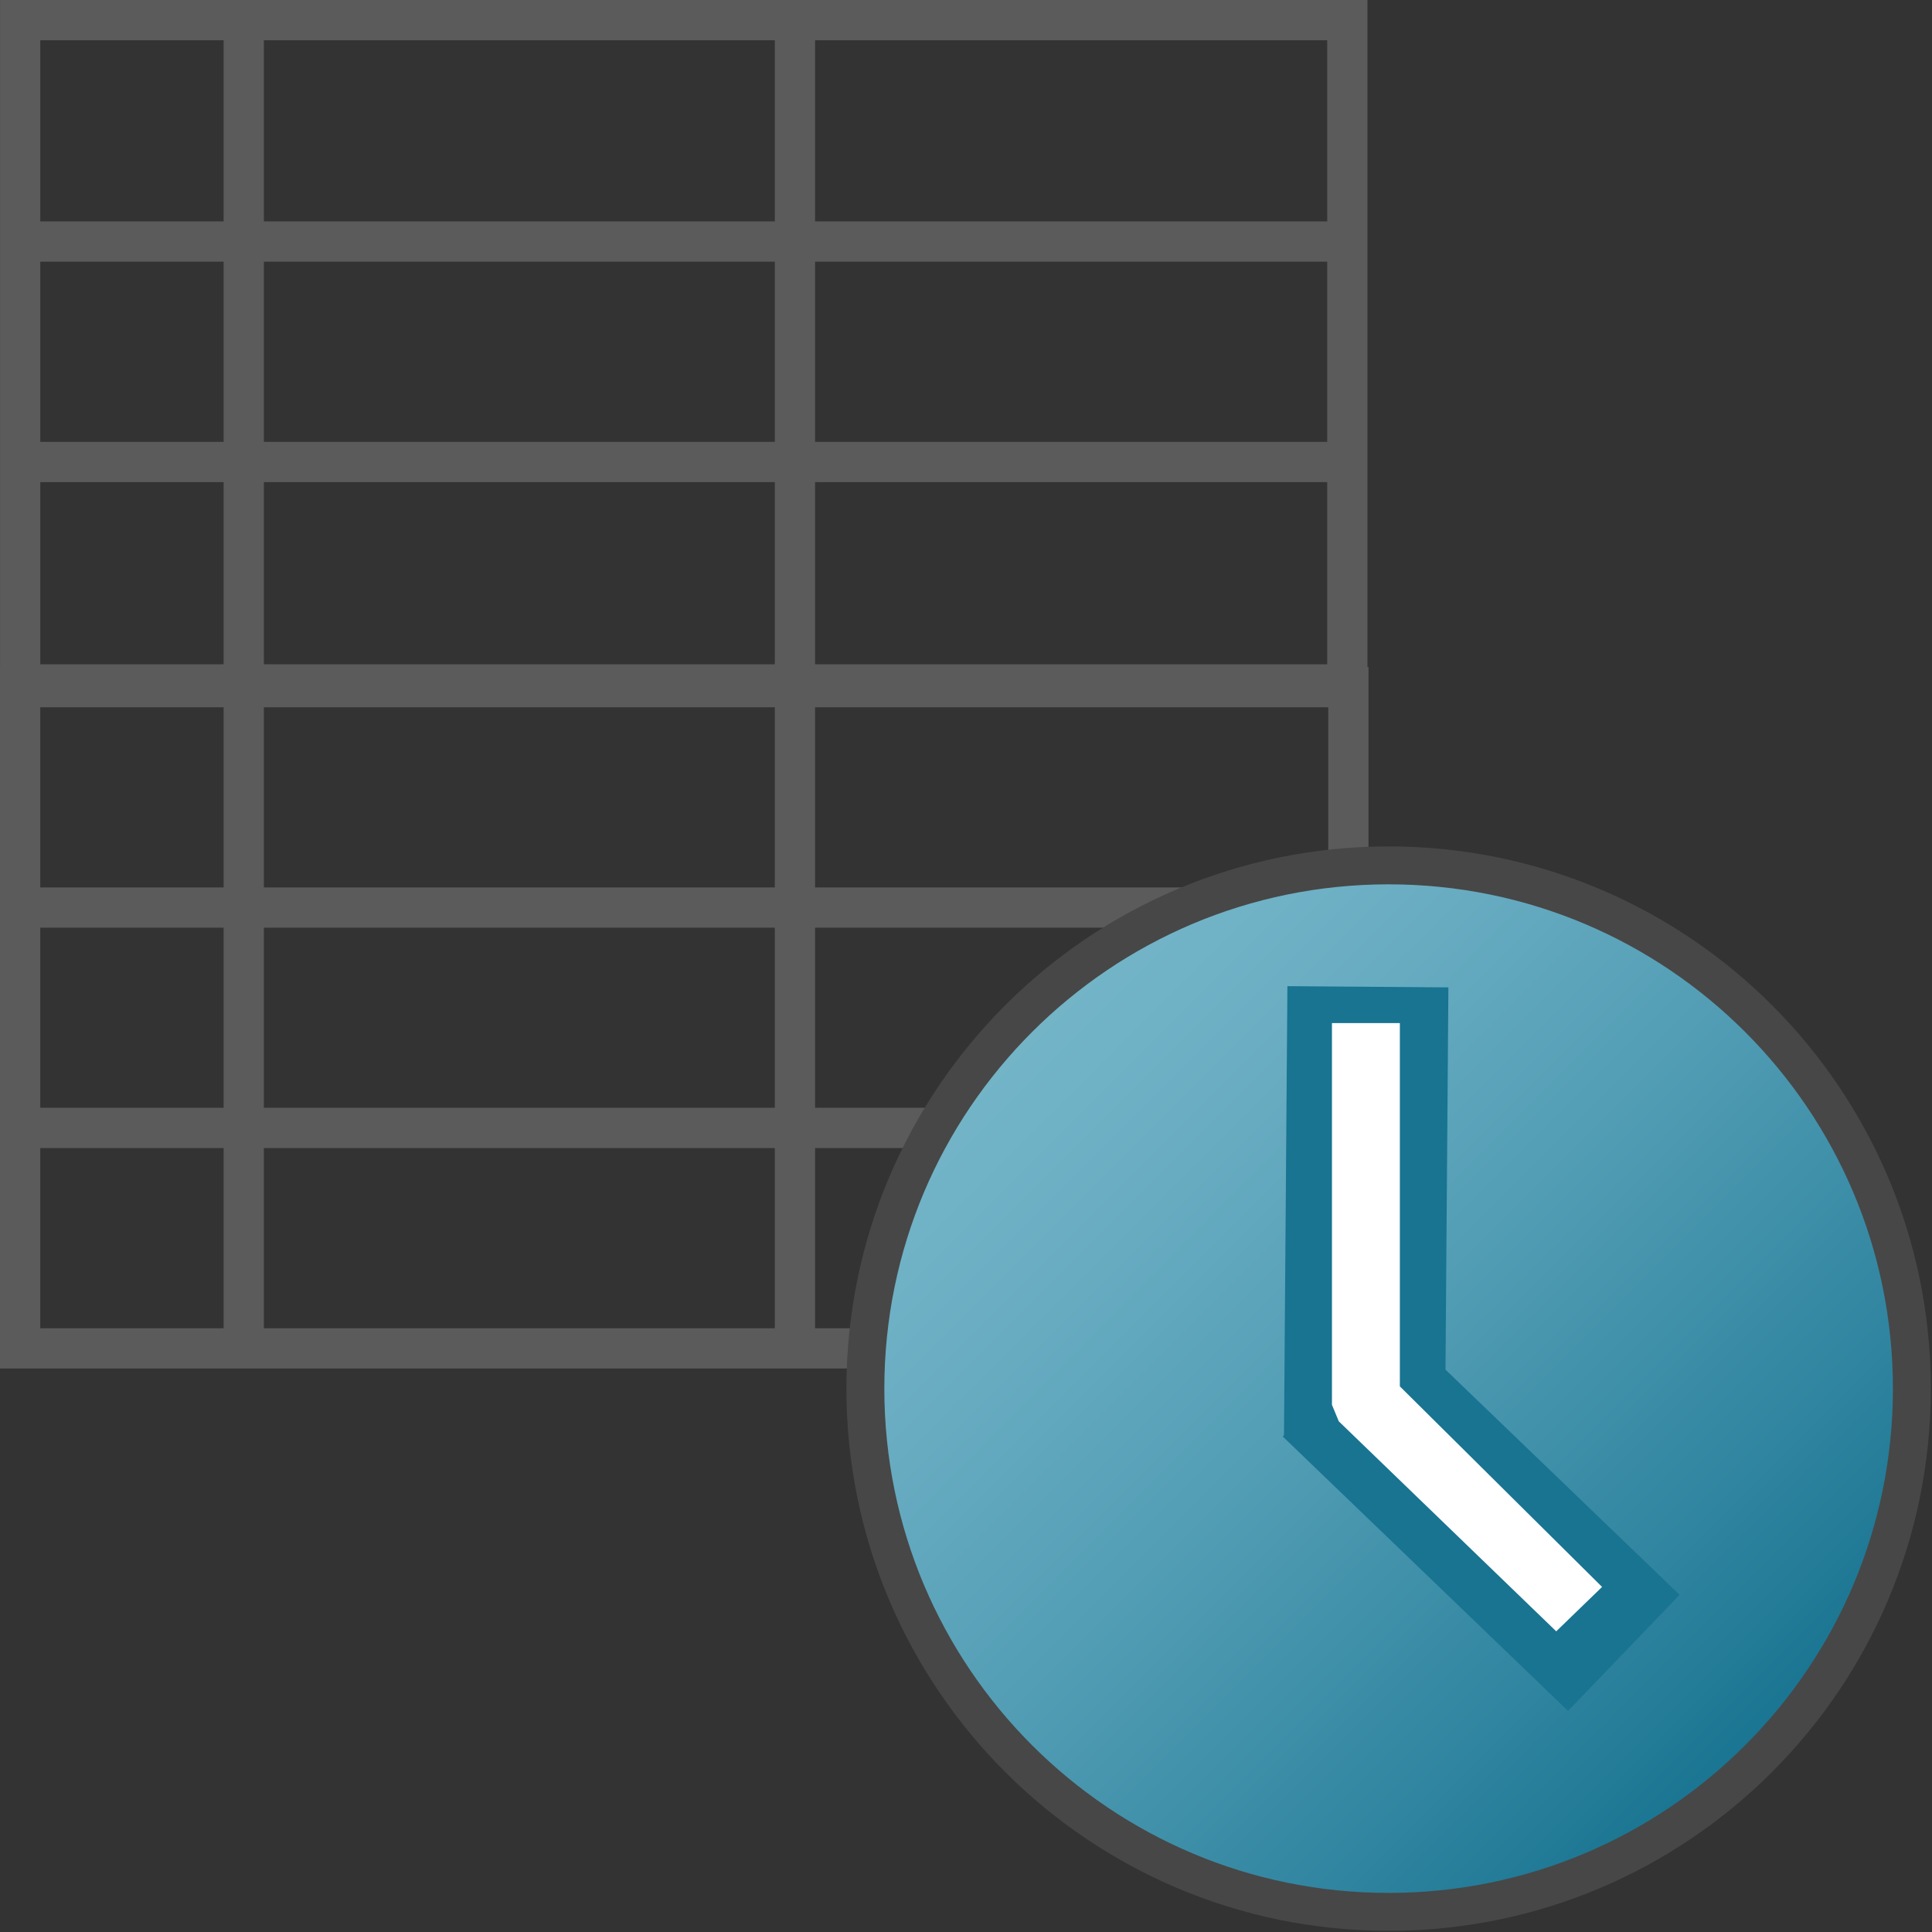 <svg version="1.1" id="Livello_3" xmlns="http://www.w3.org/2000/svg" xmlns:xlink="http://www.w3.org/1999/xlink" x="0px" y="0px"
	  viewBox="0 0 48 48" enable-background="new 0 0 48 48" xml:space="preserve">
<rect x="0" y="0" width="48" height="48" fill="#333333" stroke="none"/>
<path id="rect40" fill="none" stroke="#5B5B5B" stroke-width="1" d="M0.5,17.072h33V33.5h-33V17.072z"/>
<path id="line42" fill="none" stroke="#5B5B5B" stroke-width="1" d="M6.056,33.5V17.072"/>
<path id="line44" fill="none" stroke="#5B5B5B" stroke-width="1" d="M19.75,33.5V17.072"/>
<path id="line46" fill="none" stroke="#5B5B5B" stroke-width="1" d="M0.5,22.548h33"/>
<path id="line48" fill="none" stroke="#5B5B5B" stroke-width="1" d="M0.5,28.023h33"/>
<path id="rect40-7" fill="none" stroke="#5B5B5B" stroke-width="1" d="M0.501,0.5h32.973v16.504H0.501V0.5z"/>
<path id="line42-7" fill="none" stroke="#5B5B5B" stroke-width="1" d="M6.056,16.953V0.525"/>
<path id="line44-3" fill="none" stroke="#5B5B5B" stroke-width="1" d="M19.75,16.953V0.525"/>
<path id="line46-9" fill="none" stroke="#5B5B5B" stroke-width="1" d="M0.556,6.001h33"/>
<path id="line48-1" fill="none" stroke="#5B5B5B" stroke-width="1" d="M0.556,11.478h33"/>
<linearGradient id="circle39_1_" gradientUnits="userSpaceOnUse" x1="283.956" y1="353.187" x2="301.266" y2="370.496" gradientTransform="matrix(1.062 0 0 1.062 -276.272 -349.816)">
	<stop  offset="0" style="stop-color:#74B5C8"/>
	<stop  offset="0.175" style="stop-color:#6BAEC3"/>
	<stop  offset="0.457" style="stop-color:#539EB5"/>
	<stop  offset="0.809" style="stop-color:#2F849F"/>
	<stop  offset="1" style="stop-color:#187491"/>
</linearGradient>
<path id="circle39" fill="url(#circle39_1_)" stroke="#474747" stroke-width="0.942" stroke-miterlimit="10" d="M47.5,34.5
	c0,7.18-5.82,13-13,13s-13-5.82-13-13s5.82-13,13-13S47.5,27.32,47.5,34.5L47.5,34.5z"/>
<path id="path64-7"  fill="none" stroke="#187491" stroke-width="4" stroke-miterlimit="10" d="
	M33.985,24.516L33.9,35.715"/>
<path id="path64-7-9"  fill="none" stroke="#187491" stroke-width="4" stroke-miterlimit="10" d="
	M33.256,34.248l7.088,6.818"/>
<path id="polygon47" fill="#FFFFFF" d="M33.092,34.903v-9.485
	h1.687v9.026l5.024,4.983l-1.139,1.103l-5.402-5.217L33.092,34.903z"/>
</svg>
